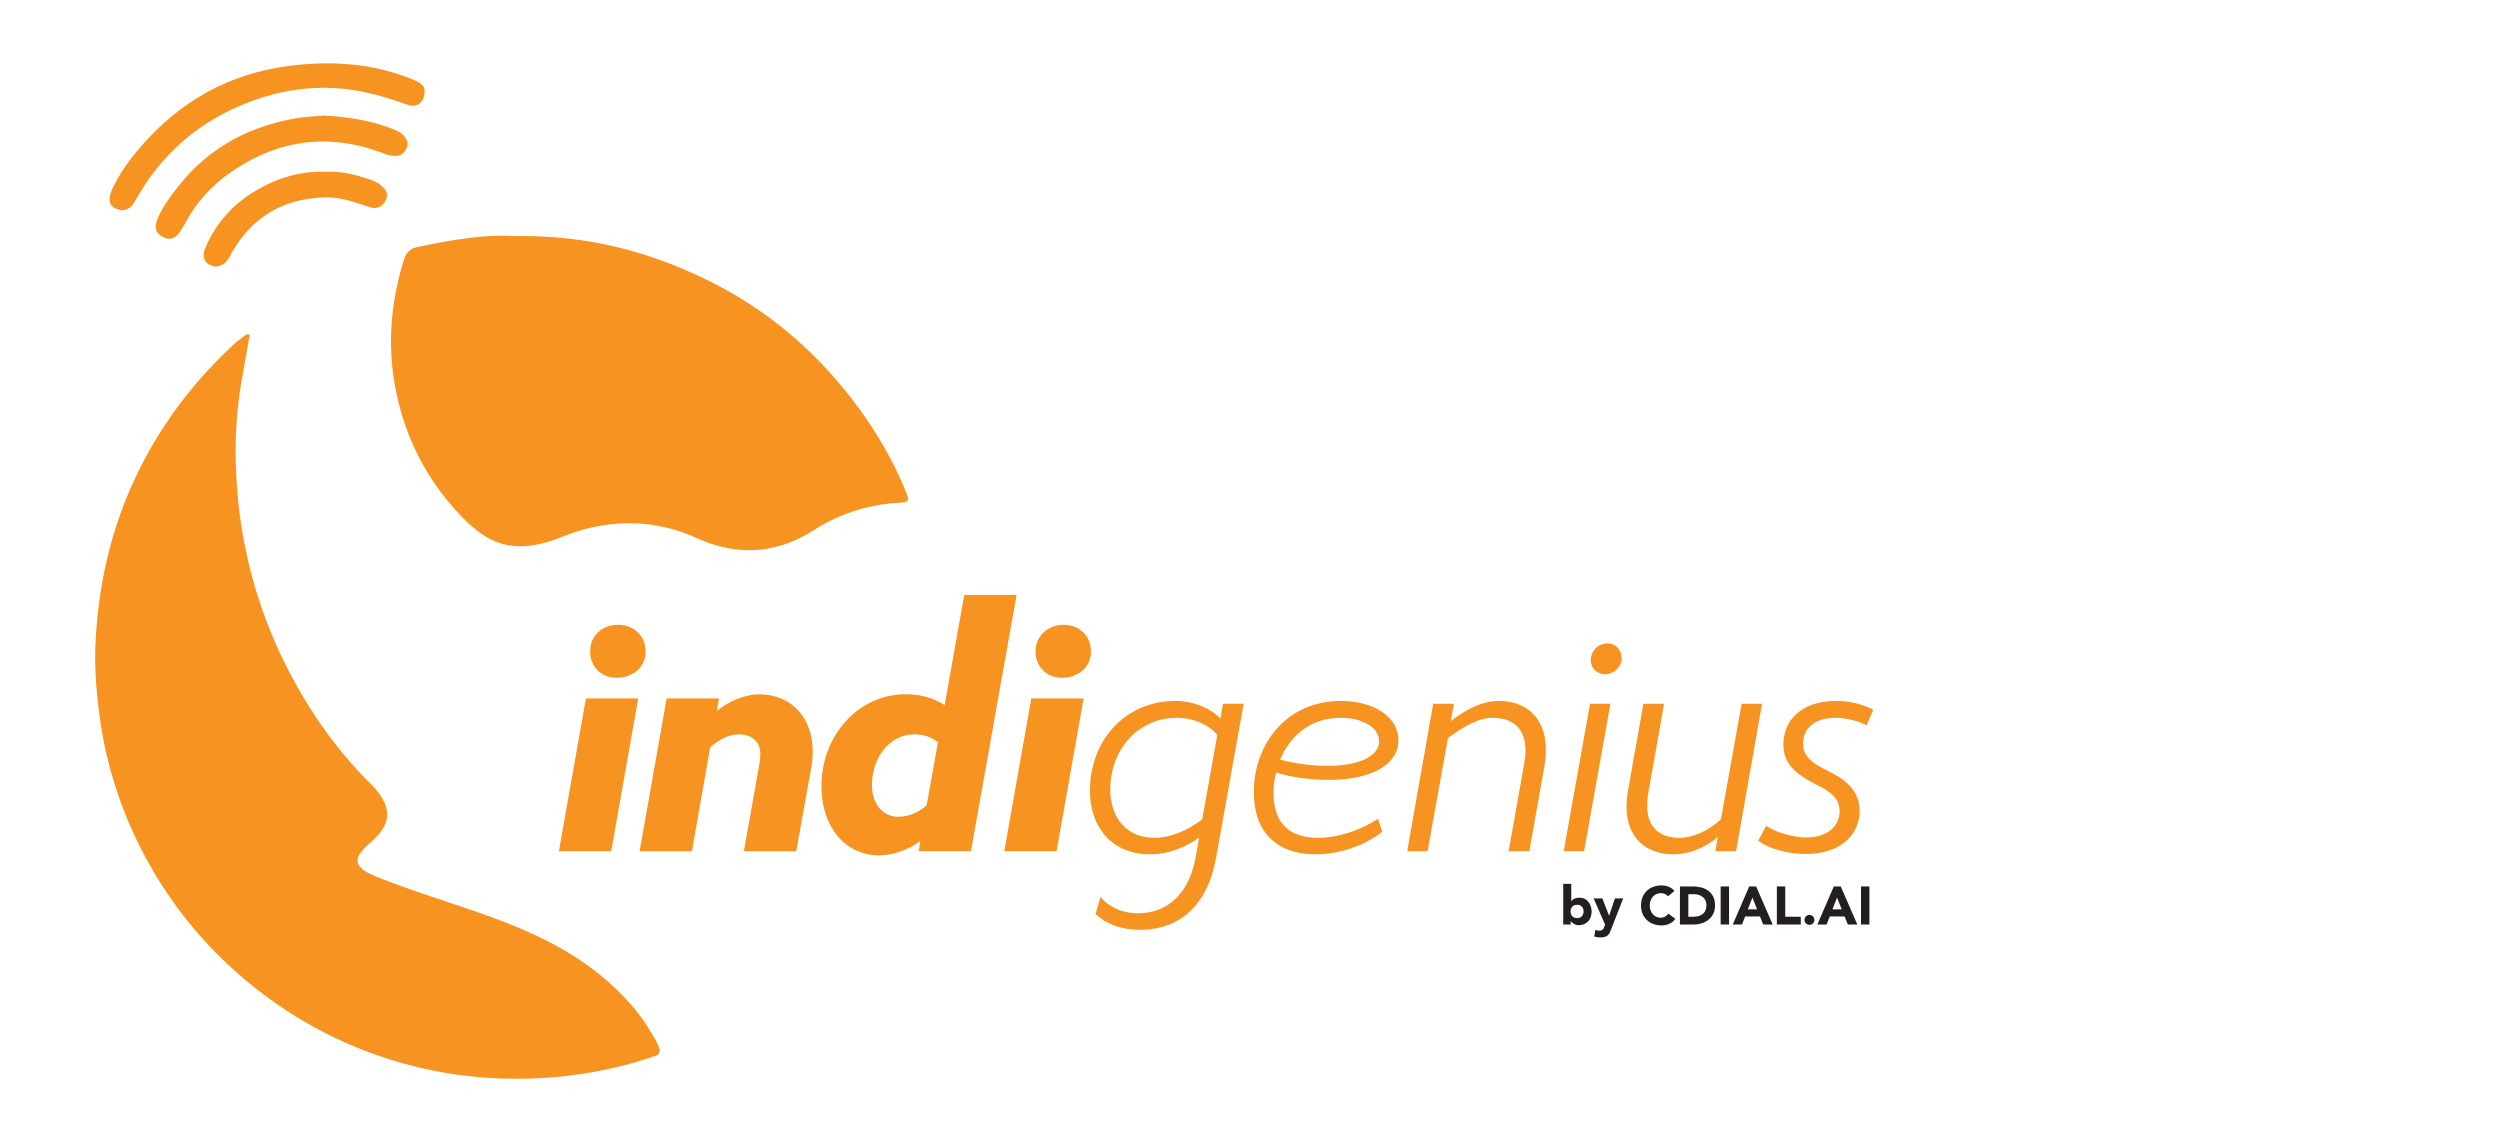 <svg width="600" height="271.186" viewBox="0 0 600 271.186" fill="none" xmlns="http://www.w3.org/2000/svg"><path d="M144.318 234.22c-8.916 -7.336 -19.41 -11.732 -30.194 -15.468 -7.922 -2.746 -15.946 -5.21 -23.728 -8.326 -5.63 -2.258 -5.956 -4.342 -1.542 -8.172 4.634 -4.024 5.272 -7.406 2.118 -11.83 -0.814 -1.138 -1.84 -2.132 -2.834 -3.128 -7.458 -7.556 -13.508 -16.146 -18.434 -25.512a112.8 112.8 0 0 1 -12.762 -44.112c-0.698 -8.732 -0.482 -17.37 0.99 -25.99 0.65 -3.8 1.342 -7.594 2.004 -11.35 -0.816 -0.272 -1.15 0.18 -1.526 0.462 -0.728 0.556 -1.464 1.092 -2.132 1.706 -10.562 9.742 -18.898 21.074 -24.746 34.24 -5.278 11.906 -7.938 24.386 -8.594 37.322 -0.302 5.972 0.18 11.922 0.972 17.854a98.6 98.6 0 0 0 10.57 32.996 100 100 0 0 0 24.552 30.386c10.128 8.458 21.444 14.76 33.976 18.784 13.6 4.37 27.542 5.684 41.776 4.272a101 101 0 0 0 22.068 -4.794c1.634 -0.55 1.804 -1.234 1.082 -2.712 -3.23 -6.63 -8.01 -12 -13.624 -16.62" fill="#F79320"/><path d="M217.272 117.668c-4.536 -10.926 -11.054 -20.59 -19.03 -29.234a96.2 96.2 0 0 0 -28.824 -21.37c-14.206 -6.928 -29.22 -10.738 -46.238 -10.39 -7.024 -0.474 -14.928 0.962 -22.824 2.57 -1.816 0.372 -2.84 1.24 -3.406 3.074 -3.2 10.318 -4.058 20.732 -1.936 31.39 2.128 10.664 6.736 20.122 13.906 28.224 7.268 8.22 13.57 11.884 25.932 6.922 10.566 -4.24 21.572 -4.576 32.21 0.224 9.884 4.462 19.152 3.938 28.384 -1.922a41.6 41.6 0 0 1 19.926 -6.464c2.872 -0.172 3.02 -0.36 1.916 -3.024" fill="#F79320"/><path d="M27.858 50.094c1.858 0.824 3.44 0.2 4.536 -1.794 5.932 -10.78 14.62 -18.596 25.99 -23.254 8.738 -3.584 17.82 -4.916 27.272 -3.288 4.118 0.712 8.054 1.912 11.966 3.316 2.488 0.888 4.352 -0.42 4.284 -3.512 -0.04 -0.908 -1.044 -1.746 -2.458 -2.336 -9.618 -4.006 -19.598 -4.718 -29.804 -3.446 -14.6 1.83 -26.556 8.556 -36.062 19.662 -2.634 3.084 -5.072 6.38 -6.728 10.126 -0.722 1.638 -1.072 3.614 0.996 4.536" fill="#F79320"/><path d="M97.61 35.484c0.546 -1.186 -0.02 -2.092 -0.722 -2.938 -0.658 -0.79 -1.614 -1.17 -2.532 -1.536 -5.21 -2.102 -10.678 -2.928 -16.63 -3.288 -2.082 0.21 -4.584 0.288 -7.016 0.726 -11.064 2 -20.448 7.006 -27.576 15.864 -2.02 2.508 -3.994 5.092 -5.274 8.102 -0.756 1.776 -0.786 3.424 1.22 4.454 1.84 0.946 3.176 0.21 4.2 -1.396 0.396 -0.63 0.83 -1.238 1.18 -1.898a33.6 33.6 0 0 1 10.014 -11.566c11.62 -8.474 24.288 -10.376 37.84 -5.094 0.872 0.338 1.728 0.508 2.662 0.492 1.35 -0.016 2.118 -0.762 2.644 -1.912" fill="#F79320"/><path d="M91.254 44.352a6.8 6.8 0 0 0 -1.946 -1.078c-3.62 -1.244 -7.294 -2.268 -11.05 -2.058 -6.228 -0.216 -11.816 1.552 -16.966 4.61a28.8 28.8 0 0 0 -11.98 13.596c-0.674 1.546 -0.638 3.146 0.8 4.014 1.532 0.918 3.234 0.6 4.428 -0.956 0.404 -0.526 0.692 -1.132 1.016 -1.702 4.902 -8.692 12.36 -13.078 22.318 -13.404 3.766 -0.126 7.17 1.102 10.634 2.272 1.63 0.556 3.092 0.298 4.014 -1.464 0.926 -1.772 -0.072 -2.84 -1.274 -3.82" fill="#F79320"/><path d="M154.942 156.35c0 -3.706 -2.78 -6.4 -6.566 -6.4 -3.79 0 -6.738 2.526 -6.738 6.4 0 3.536 2.526 6.318 6.4 6.318 3.62 0 6.906 -2.356 6.906 -6.318" fill="#F79320"/><path d="M134.136 204.272h12.552l6.484 -36.64H140.62z" fill="#F79320"/><path d="M182.068 166.628c-2.864 0 -7.16 1.516 -10.028 4.04l0.508 -3.03h-12.556l-6.484 36.644h12.552l4.38 -24.932c2.106 -1.854 4.464 -3.118 6.99 -3.118s5.058 1.434 5.058 4.718q0 1.136 -0.25 2.526l-3.706 20.806h12.552l3.62 -20.048c0.25 -1.35 0.338 -2.61 0.338 -3.874 0 -7.916 -4.888 -13.732 -12.97 -13.732" fill="#F79320"/><path d="M222.406 193.244c-1.766 1.6 -4.126 2.78 -6.902 2.78 -3.288 0 -6.234 -2.698 -6.234 -7.664 0 -6.322 4.044 -12.136 10.274 -12.136 2.106 0 4.21 0.762 5.56 1.938zm9.016 -50.462 -4.712 26.448c-2.528 -1.684 -5.644 -2.61 -9.35 -2.61 -11.206 0 -20.216 9.692 -20.216 22.152 0 9.43 5.56 16.508 13.816 16.508 3.45 0 7.074 -1.346 9.936 -3.45l-0.42 2.44h12.552l10.95 -61.488z" fill="#F79320"/><path d="M255.268 149.95c-3.624 0 -6.738 2.526 -6.738 6.4 0 3.536 2.528 6.318 6.4 6.318 3.624 0 6.906 -2.356 6.906 -6.318 0 -3.706 -2.78 -6.4 -6.566 -6.4" fill="#F79320"/><path d="M241.03 204.272h12.552l6.482 -36.64h-12.552z" fill="#F79320"/><path d="M288.532 196.61c-3.366 2.694 -7.746 4.472 -11.458 4.472 -6.484 0 -10.61 -4.634 -10.61 -11.542 0 -9.518 6.484 -17.272 16.088 -17.272 3.708 0 7.414 1.516 9.6 4.128zm4.386 -24.172c-2.61 -2.61 -6.57 -4.21 -10.864 -4.21 -11.966 0 -20.468 9.43 -20.468 21.562 0 8.926 5.474 15.248 14.406 15.248 4.292 0 8.508 -1.6 11.796 -4.04l-0.848 4.882c-1.512 8.254 -6.482 13.312 -13.814 13.312 -2.95 0 -6.484 -0.926 -9.016 -3.956l-1.18 4.126c2.44 2.272 5.898 3.79 10.694 3.79 9.776 0 16.342 -6.23 18.282 -17.522l6.566 -36.726h-4.966z" fill="#F79320"/><path d="M318.518 183.806c-3.874 0 -8 -0.59 -11.288 -1.518 2.356 -5.64 7.248 -10.02 14.488 -10.02 5.22 0 9.268 2.274 9.268 5.644 0 3.536 -4.712 5.894 -12.468 5.894m3.284 -15.58c-12.972 0 -20.892 10.272 -20.892 21.898 0 9.6 5.56 14.906 14.746 14.906 4.882 0 11.034 -1.516 16.088 -5.39l-1.01 -3.116c-4.63 2.95 -9.772 4.55 -14.406 4.55 -6.82 0 -10.694 -3.454 -10.694 -10.786 0 -1.6 0.254 -3.282 0.59 -4.882 3.538 1.092 8.254 1.766 12.638 1.766 10.02 0 16.766 -3.536 16.766 -9.516 0 -5.56 -5.814 -9.43 -13.816 -9.43" fill="#F79320"/><path d="M359.708 168.228c-3.536 0 -7.492 1.684 -11.536 4.882l0.76 -4.206h-4.97l-6.23 35.38h4.884l4.882 -27.122c4.044 -3.03 7.494 -4.882 10.786 -4.882 4.546 0 7.83 2.272 7.83 7.912 0 1.094 -0.17 2.36 -0.42 3.706l-3.62 20.386h4.966l3.624 -20.472a20.8 20.8 0 0 0 0.336 -3.872c0 -7.41 -4.464 -11.712 -11.292 -11.712" fill="#F79320"/><path d="M375.292 204.272h4.892l6.316 -35.37h-4.884z" fill="#F79320"/><path d="M385.738 154.41c-2.19 0 -3.96 1.854 -3.96 4.044 0 1.85 1.43 3.366 3.45 3.366s3.96 -1.684 3.96 -3.872c0 -2.024 -1.43 -3.538 -3.45 -3.538" fill="#F79320"/><path d="m417.994 168.902 -4.97 27.708c-2.776 2.694 -6.736 4.472 -9.942 4.472 -4.63 0 -7.746 -2.44 -7.746 -7.58 0 -1.18 0.084 -2.526 0.42 -4.126l3.62 -20.468h-4.966l-3.624 20.468c-0.25 1.516 -0.42 2.95 -0.42 4.294 0 7.162 4.464 11.372 11.292 11.372 3.706 0 7.41 -1.516 10.614 -4.126l-0.586 3.366h4.972l6.23 -35.38h-4.884z" fill="#F79320"/><path d="M440.488 172.272c2.186 0 5.386 0.672 7.492 1.766l1.6 -3.712a19.6 19.6 0 0 0 -9.01 -2.102c-7.248 0 -12.552 3.872 -12.552 10.528 0 4.884 3.454 7.24 7.672 9.438 3.116 1.516 5.81 3.118 5.81 6.484 0 3.79 -3.2 6.316 -8 6.316 -2.95 0 -7.074 -1.094 -9.6 -2.78l-1.936 3.538c2.526 1.936 7.072 3.2 11.536 3.2 7.668 0 12.804 -4.21 12.804 -10.366 0 -5.306 -4.126 -7.838 -7.668 -9.6 -3.37 -1.682 -5.894 -3.2 -5.894 -6.566 0 -3.62 2.864 -6.15 7.752 -6.15" fill="#F79320"/><path d="M375.166 212.122h1.936v4.16h0.024a1.8 1.8 0 0 1 0.862 -0.64 3.4 3.4 0 0 1 1.132 -0.186q0.668 0 1.2 0.278a2.72 2.72 0 0 1 0.898 0.738 3.4 3.4 0 0 1 0.566 1.064q0.196 0.6 0.196 1.258 0 0.712 -0.216 1.306a2.86 2.86 0 0 1 -1.6 1.702 3.4 3.4 0 0 1 -1.262 0.24 2 2 0 0 1 -0.634 -0.088 2.8 2.8 0 0 1 -0.986 -0.552 1.8 1.8 0 0 1 -0.298 -0.346h-0.024v0.824h-1.784v-9.756zm1.78 6.624q0 0.712 0.41 1.15 0.404 0.44 1.142 0.44t1.142 -0.44a1.62 1.62 0 0 0 0.41 -1.15 1.62 1.62 0 0 0 -0.41 -1.15 1.46 1.46 0 0 0 -1.142 -0.44q-0.738 0 -1.142 0.44a1.62 1.62 0 0 0 -0.41 1.15" fill="#231F20"/><path d="M386.728 222.902q-0.194 0.506 -0.372 0.892a1.86 1.86 0 0 1 -1.162 1.05q-0.42 0.136 -1.126 0.136 -0.746 0 -1.444 -0.23l0.262 -1.59a2.4 2.4 0 0 0 0.902 0.194 1.8 1.8 0 0 0 0.528 -0.072 0.88 0.88 0 0 0 0.342 -0.204 1 1 0 0 0 0.23 -0.332l0.19 -0.45 0.146 -0.362 -2.75 -6.318h2.088l1.61 4.142h0.024l1.386 -4.146h1.984z" fill="#231F20"/><path d="M400.322 215.118a2 2 0 0 0 -0.728 -0.552 2.4 2.4 0 0 0 -1 -0.194 2.5 2.5 0 0 0 -1.894 0.83 2.8 2.8 0 0 0 -0.552 0.938 3.4 3.4 0 0 0 -0.196 1.172c0 0.42 0.064 0.824 0.196 1.176a3 3 0 0 0 0.55 0.928 2.4 2.4 0 0 0 1.828 0.83 2.2 2.2 0 0 0 1.882 -0.984l1.678 1.254q-0.576 0.814 -1.472 1.196a4.4 4.4 0 0 1 -1.834 0.384q-1.074 0 -1.972 -0.338a4.38 4.38 0 0 1 -2.594 -2.478 5 5 0 0 1 -0.366 -1.984q0 -1.094 0.366 -1.984a4.4 4.4 0 0 1 2.594 -2.478 5.6 5.6 0 0 1 2.776 -0.264 4 4 0 0 1 1.606 0.644q0.372 0.258 0.674 0.63l-1.546 1.262z" fill="#231F20"/><path d="M403.184 212.746h3.02q1.098 0 2.082 0.244 0.986 0.244 1.718 0.794t1.17 1.424q0.43 0.878 0.43 2.132 0.004 1.108 -0.42 1.956a4 4 0 0 1 -1.128 1.416 5 5 0 0 1 -1.638 0.874 6.4 6.4 0 0 1 -1.95 0.294h-3.288zm2.016 7.274h1.044q0.698 0 1.302 -0.142a2.8 2.8 0 0 0 1.04 -0.472 2.2 2.2 0 0 0 0.692 -0.864 3 3 0 0 0 0.25 -1.312 2.32 2.32 0 0 0 -0.932 -1.986 2.8 2.8 0 0 0 -0.996 -0.482 4.4 4.4 0 0 0 -1.21 -0.16h-1.186z" fill="#231F20"/><path d="M412.956 212.746h2.016v9.136h-2.016z" fill="#231F20"/><path d="M419.81 212.746h1.664l3.976 9.136h-2.274l-0.786 -1.938h-3.55l-0.76 1.938h-2.216zm0.776 2.658 -1.116 2.838h2.234l-1.126 -2.838z" fill="#231F20"/><path d="M426.444 212.746h2.014v7.274h3.728v1.862h-5.742z" fill="#231F20"/><path d="M433.084 220.772q0 -0.244 0.088 -0.464a1.18 1.18 0 0 1 1.094 -0.722 1.2 1.2 0 0 1 0.844 0.342 1.18 1.18 0 0 1 0.25 1.306 1.12 1.12 0 0 1 -0.63 0.634 1.206 1.206 0 0 1 -1.56 -0.63 1.4 1.4 0 0 1 -0.088 -0.464" fill="#231F20"/><path d="M440.116 212.746h1.664l3.976 9.136h-2.272l-0.79 -1.938h-3.55l-0.756 1.938h-2.22zm0.776 2.658 -1.112 2.838h2.23l-1.126 -2.838z" fill="#231F20"/><path d="M446.644 212.746h2.014v9.136h-2.014z" fill="#231F20"/></svg>